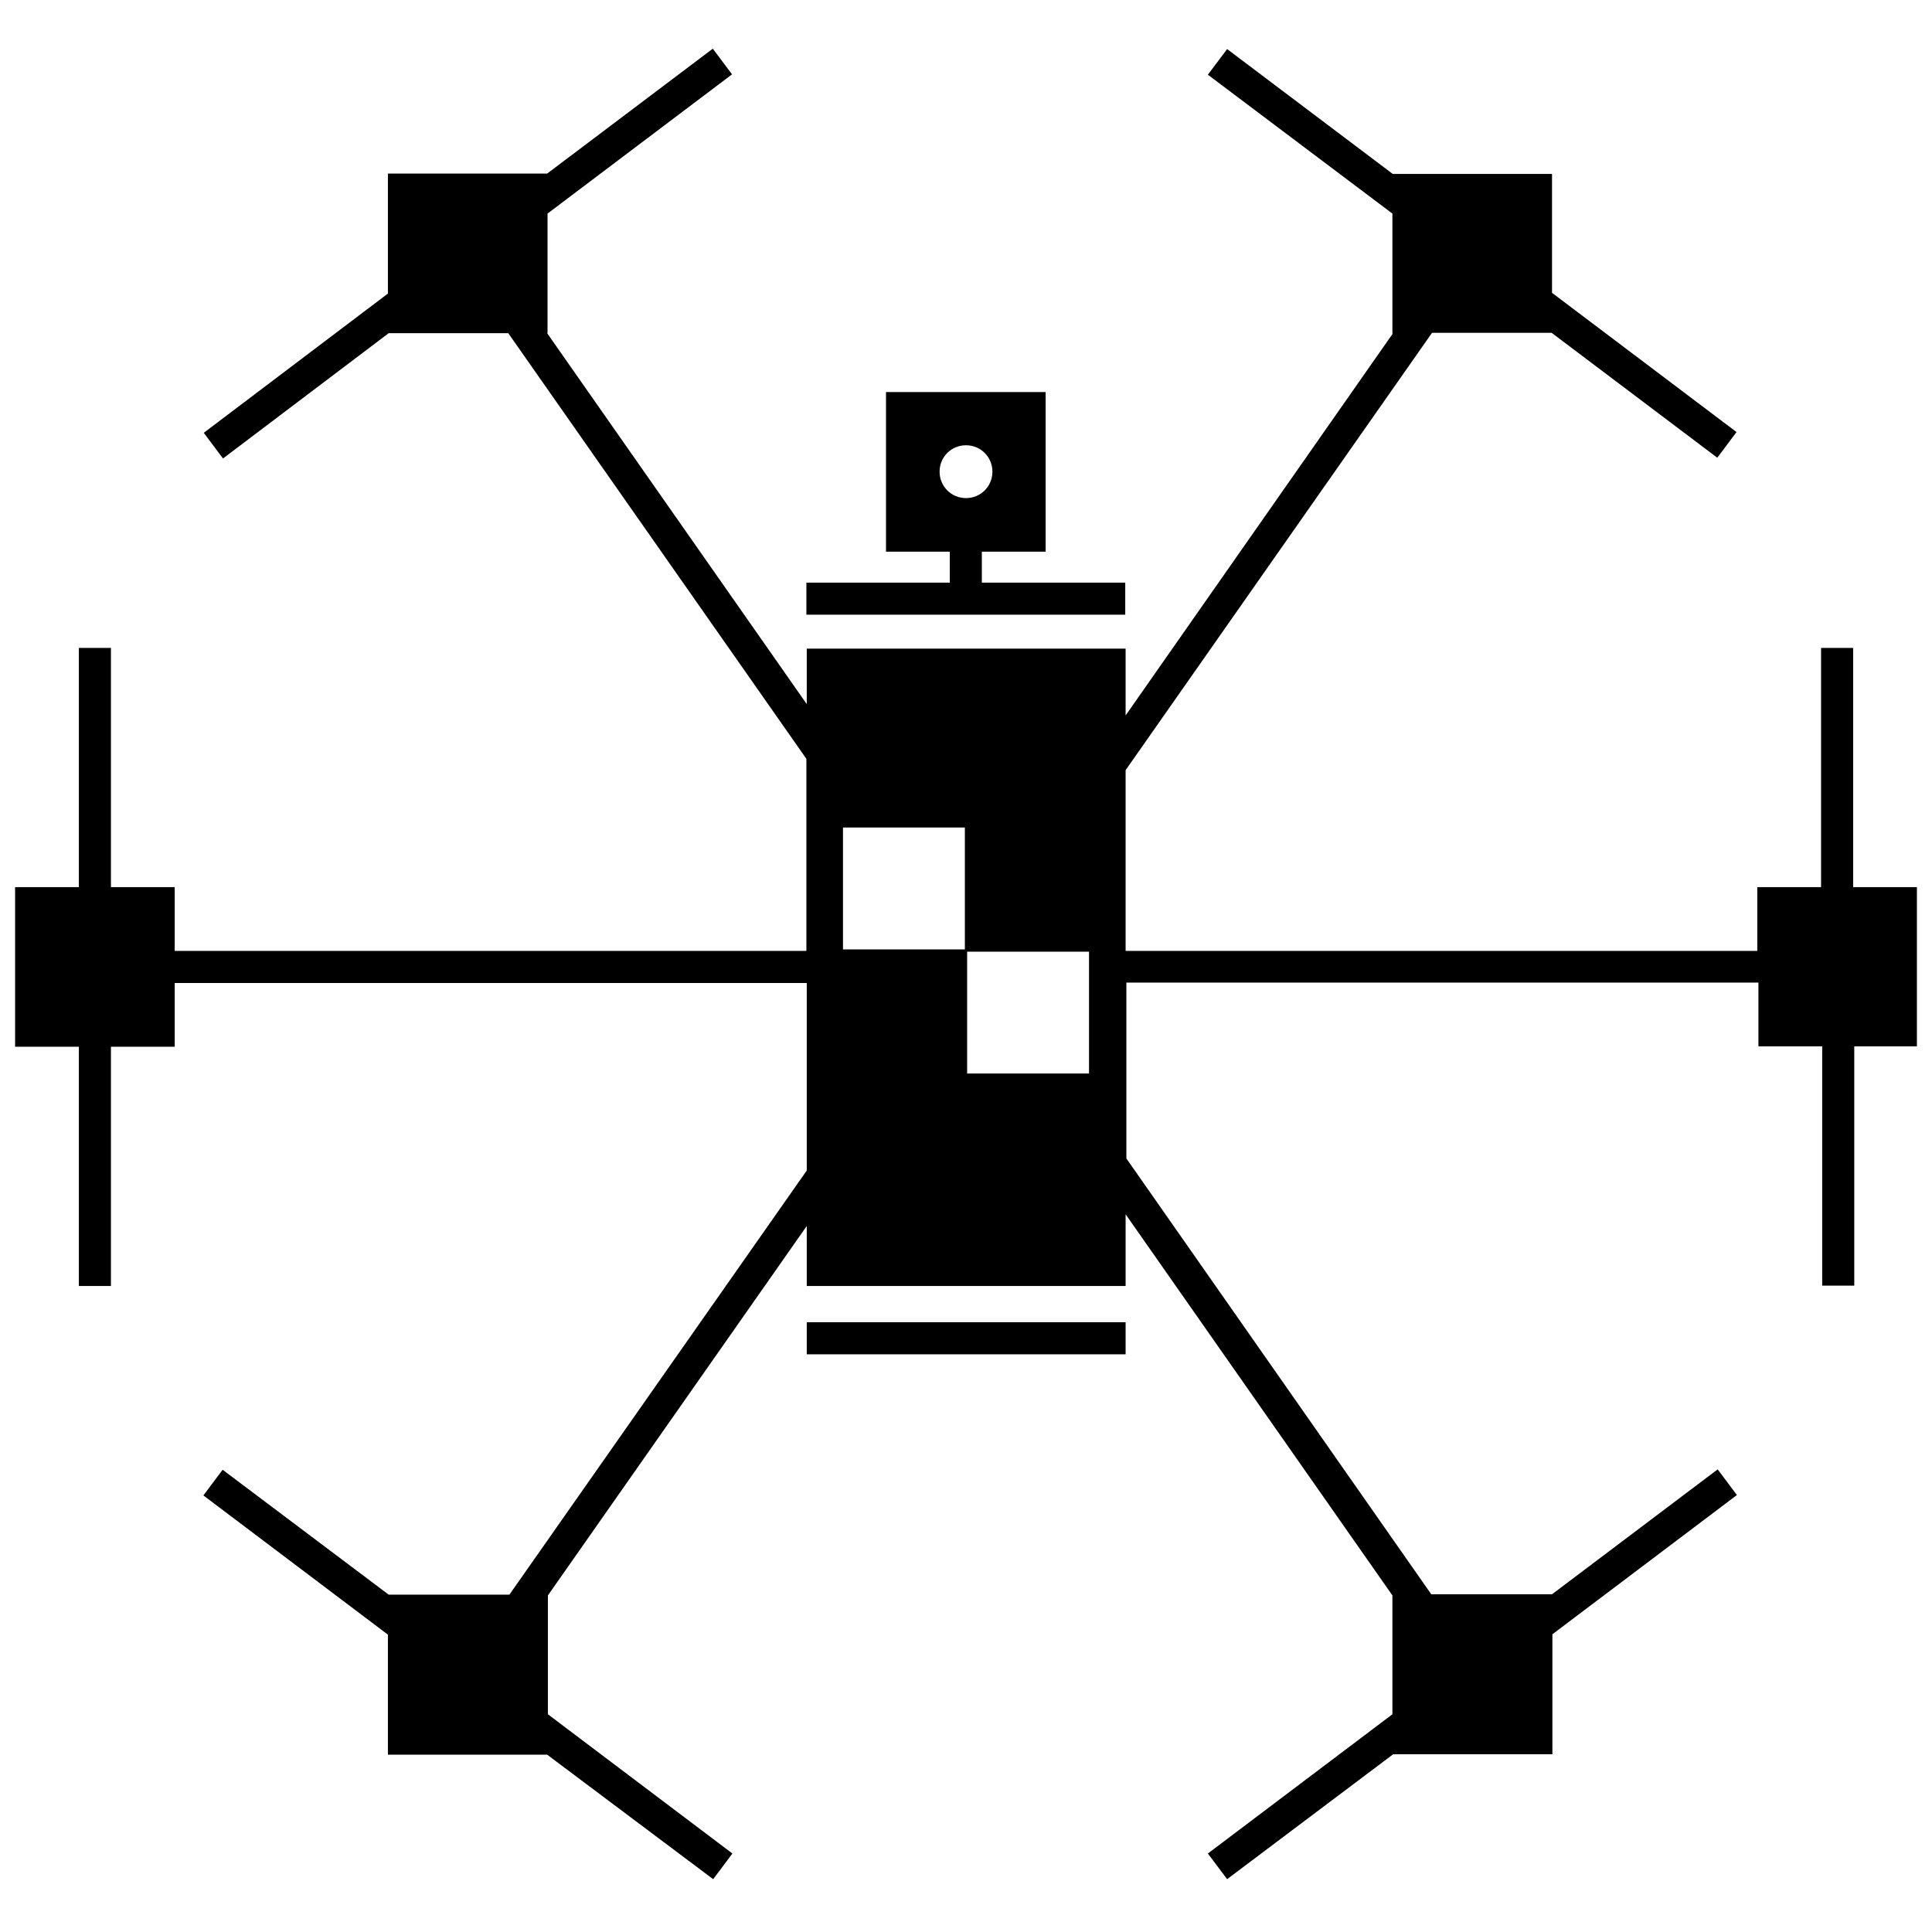 <?xml version="1.0" encoding="utf-8"?>
<!-- Generator: Adobe Illustrator 22.0.1, SVG Export Plug-In . SVG Version: 6.00 Build 0)  -->
<svg version="1.1" id="Layer_1" xmlns="http://www.w3.org/2000/svg" xmlns:xlink="http://www.w3.org/1999/xlink" x="0px" y="0px"
	 viewBox="0 0 512 512" style="enable-background:new 0 0 512 512;" xml:space="preserve">
<g>
	<path d="M298.3,350.4h-84.5v8.5h84.5V350.4z M256,132c-3.9,0-7-3.1-7-7c0-3.9,3.1-7,7-7c3.9,0,7,3.1,7,7
		C263,128.9,259.9,132,256,132 M213.7,162.9h84.5v-8.5h-38v-8.2h16.9v-42.3h-42.3v42.3h16.9v8.2h-38V162.9z M288.6,284.5h-32.3
		v-32.3h32.3V284.5z M255.7,251.6h-32.3v-32.3h32.3V251.6z M508,277.4v-42.3h-16.9v-63.4h-8.5v63.4h-16.9v16.9H298.3v-47.9
		l81.2-115.9h31.7l43.9,33.1l5.1-6.8l-48.9-36.9V46.1h-42.2l-43.9-33.1l-5.1,6.8L369,56.6v31.8h0.1l-70.8,101.2v-17.7h-84.5v14.7
		L145,88.3h0.1V56.6l48.9-36.9l-5.1-6.8l-43.9,33.1h-42.2v31.8L54,114.7l5.1,6.8L103,88.3h31.7l79,112.8v50.9H46.3v-16.9H29.4v-63.4
		h-8.5v63.4H4v42.3h16.9v63.4h8.5v-63.4h16.9v-16.9h167.5v49.7L135,422.6h-32l-44-33.1l-5.1,6.8l48.9,36.9v31.8h42.2L189,498
		l5.1-6.8l-48.9-36.9v-31.5l68.6-97.9v15.9h84.5v-19l70.7,101v31.5l-48.9,36.9l5.1,6.8l44-33.1h42.2l0-31.8l48.9-36.9l-5.1-6.8
		l-43.9,33.1h-32l-80.8-115.5v-46.6h167.5v16.9h16.9v63.4h8.5v-63.4H508z"/>
</g>
</svg>
